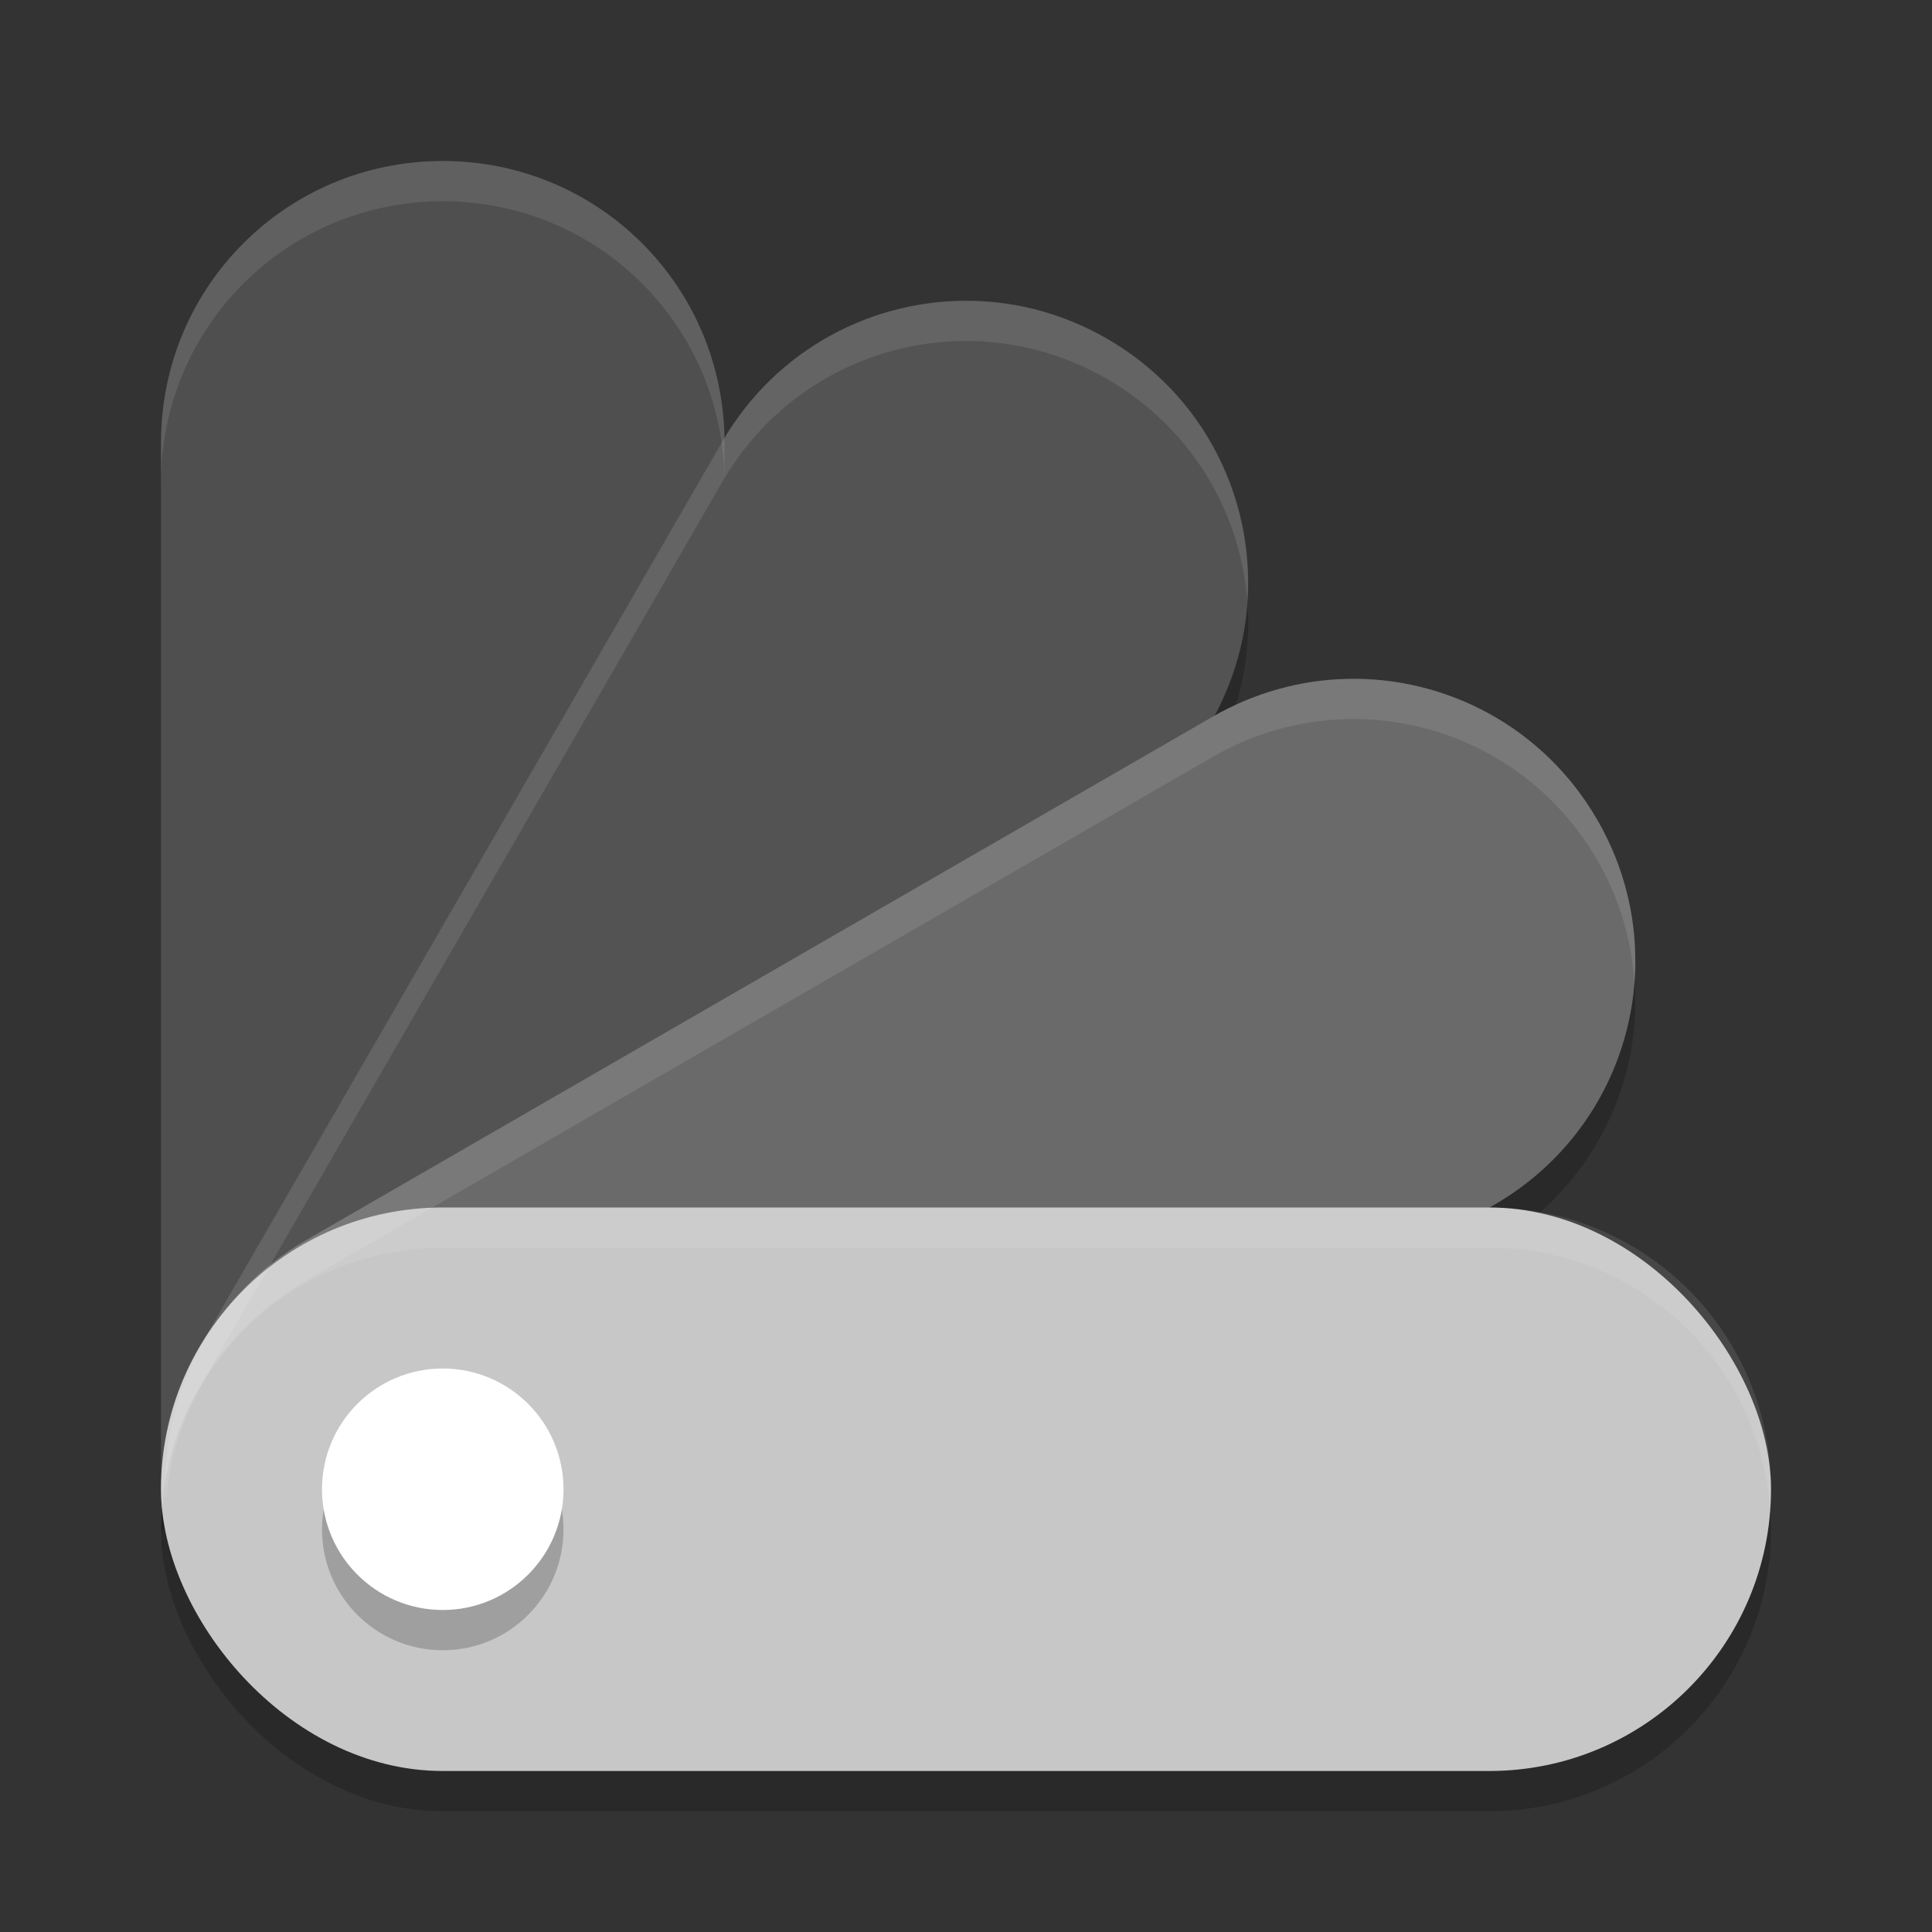 <svg xmlns="http://www.w3.org/2000/svg" width="48" height="48" version="1.1" viewBox="0 0 48 48">
 <rect x="0" y="0" width="48" height="48" fill="#333333" stroke="none"/>
 <rect style="opacity:0.2" width="40" height="14" x="4" y="31" rx="7" ry="7"/>
 <path style="opacity:0.2" d="M 24.191,8.475 C 21.71,8.408 19.276,9.668 17.943,11.977 L 4.943,34.494 C 4.303,35.603 4.005,36.81 4.006,38 L 13,38 l 0,5.303 c 1.655,-0.492 3.133,-0.189 4.068,-1.809 l 13,-22.518 c 1.939,-3.358 0.796,-7.622 -2.562,-9.561 C 26.456,8.81 25.319,8.505 24.191,8.475 Z"/>
 <path style="opacity:0.2" d="m 33.439,17.867 c -1.128,0.03 -2.267,0.335 -3.316,0.941 l -22.516,13 C 5.316,33.132 4.058,35.538 4.105,38 L 13,38 l 2.89e-4,4.706 c 0.549,-0.156 1.09,-0.373 1.607,-0.672 L 37.123,30.934 c 3.358,-1.939 4.502,-6.204 2.562,-9.562 -1.333,-2.309 -3.765,-3.571 -6.246,-3.504 z"/>
 <path style="fill:#4f4f4f" d="M 11 4 C 7.122 4 4 7.122 4 11 L 4 37 L 13 37 L 13 43.707 C 15.897 42.85 18 40.182 18 37 L 18 11 C 18 7.122 14.878 4 11 4 z"/>
 <path style="fill:#535353" d="M 24.191 7.475 C 21.71 7.408 19.276 8.668 17.943 10.977 L 4.943 33.494 C 4.303 34.603 4.005 35.81 4.006 37 L 13 37 L 13 43.703 C 14.655 43.211 16.133 42.114 17.068 40.494 L 30.068 17.977 C 32.007 14.618 30.864 10.355 27.506 8.416 C 26.456 7.81 25.319 7.505 24.191 7.475 z"/>
 <path style="fill:#6a6a6a" d="M 33.439 16.867 C 32.312 16.898 31.173 17.203 30.123 17.809 L 7.607 30.809 C 5.316 32.132 4.058 34.538 4.105 37 L 13 37 L 13 43.605 C 13.549 43.45 14.09 43.232 14.607 42.934 L 37.123 29.934 C 40.481 27.995 41.625 23.73 39.686 20.371 C 38.352 18.062 35.921 16.8 33.439 16.867 z"/>
 <rect style="fill:#c7c7c7" width="40" height="14" x="4" y="30" rx="7" ry="7"/>
 <path style="opacity:0.1;fill:#ffffff" d="M 11 4 C 7.122 4 4 7.122 4 11 L 4 12 C 4 8.122 7.122 5 11 5 C 14.878 5 18 8.122 18 12 L 18 11 C 18 7.122 14.878 4 11 4 z"/>
 <path style="opacity:0.1;fill:#ffffff" d="M 24.191 7.475 C 21.71 7.408 19.276 8.668 17.943 10.977 L 4.943 33.494 C 4.207 34.769 3.919 36.174 4.023 37.533 C 4.093 36.496 4.387 35.458 4.943 34.494 L 17.943 11.977 C 19.882 8.618 24.147 7.477 27.506 9.416 C 29.588 10.618 30.817 12.712 30.99 14.932 C 31.16 12.358 29.898 9.797 27.506 8.416 C 26.456 7.81 25.319 7.505 24.191 7.475 z"/>
 <path style="opacity:0.1;fill:#ffffff" d="M 33.439 16.867 C 32.312 16.898 31.173 17.203 30.123 17.809 L 7.607 30.809 C 5.214 32.19 3.953 34.752 4.123 37.326 C 4.296 35.107 5.526 33.011 7.607 31.809 L 30.123 18.809 C 33.481 16.87 37.747 18.013 39.686 21.371 C 40.243 22.337 40.539 23.377 40.607 24.416 C 40.713 23.055 40.423 21.648 39.686 20.371 C 38.352 18.062 35.921 16.8 33.439 16.867 z"/>
 <path style="opacity:0.1;fill:#ffffff" d="M 11 30 C 7.122 30 4 33.122 4 37 C 4 37.169 4.014 37.334 4.025 37.5 C 4.281 33.858 7.291 31 11 31 L 37 31 C 40.709 31 43.719 33.858 43.975 37.5 C 43.986 37.334 44 37.169 44 37 C 44 33.122 40.878 30 37 30 L 11 30 z"/>
 <circle style="opacity:0.2" cx="11" cy="38" r="3"/>
 <circle style="fill:#ffffff" cx="11" cy="37" r="3"/>
</svg>
